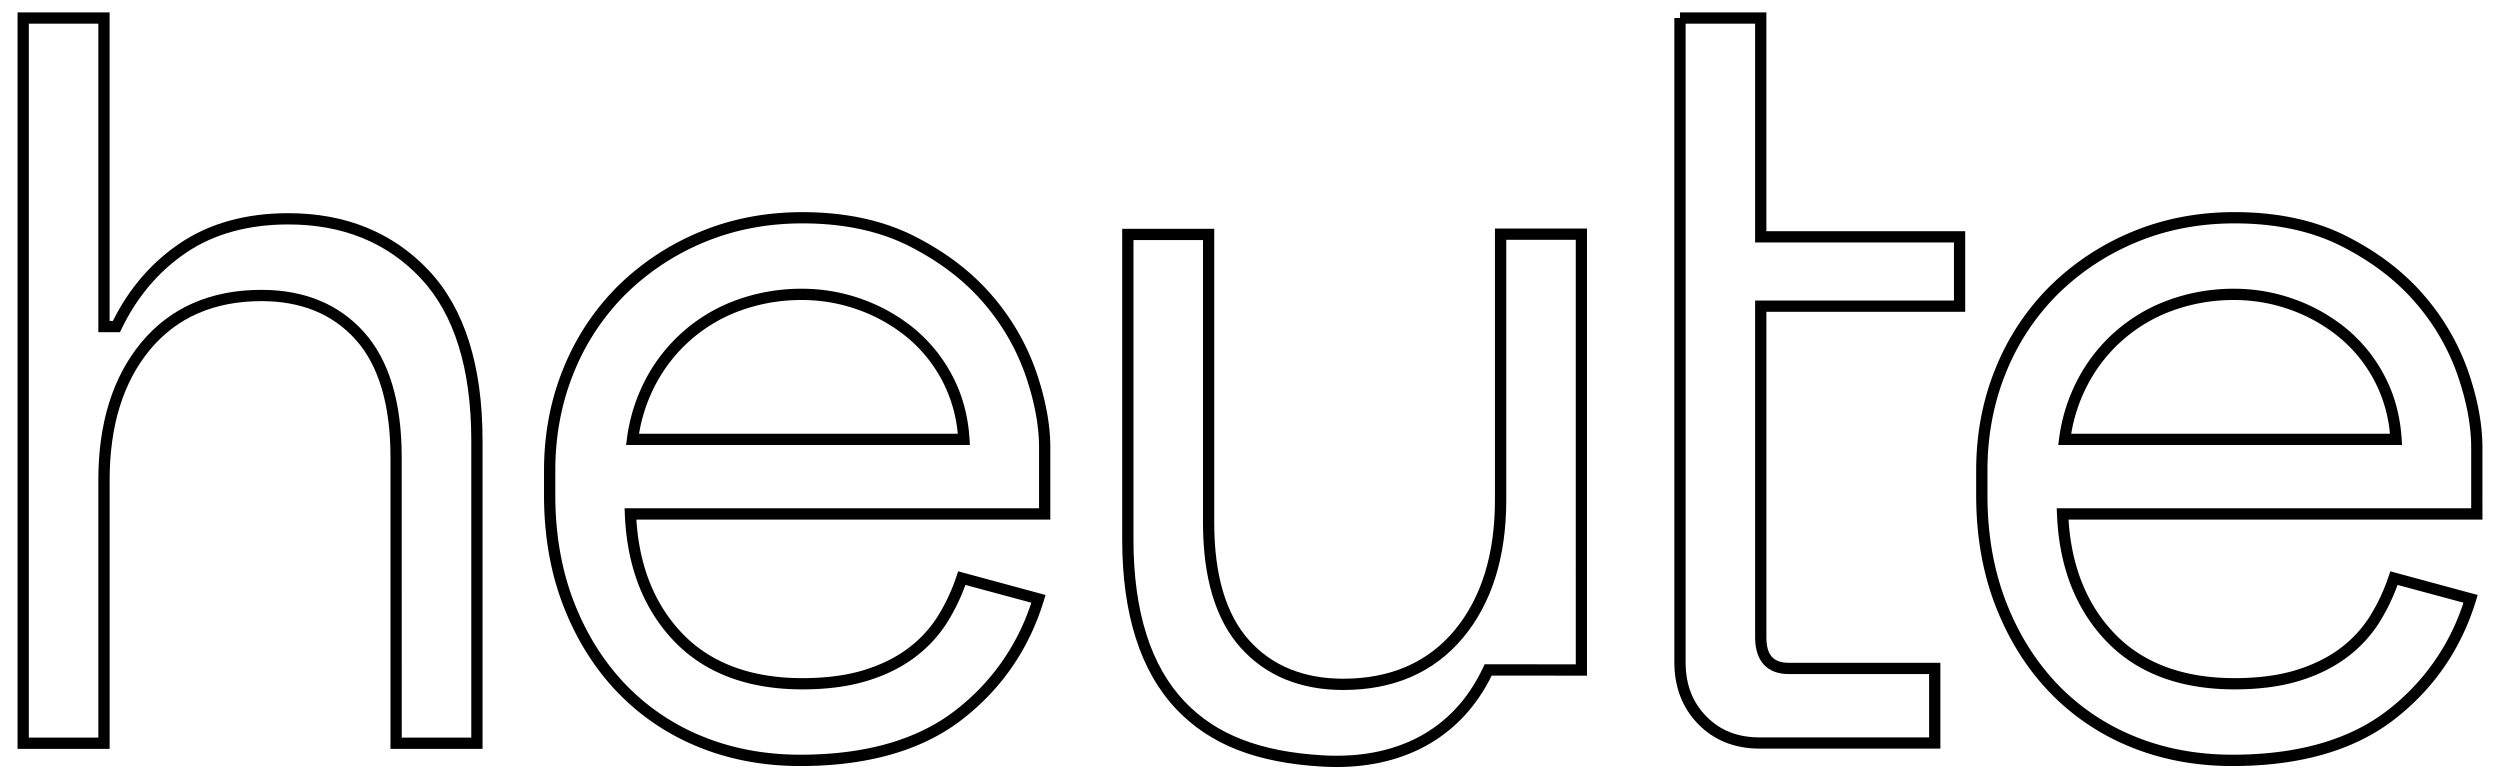 <svg id="Ebene_1" data-name="Ebene 1" xmlns="http://www.w3.org/2000/svg" viewBox="0 0 2218.18 691.59"><path d="M710.06,679.68c-33,0-63.76-5.85-91.5-17.39a207,207,0,0,1-72-49.42c-20-21.18-35.76-46.78-47-76.07s-16.87-62-16.87-97.34V417.4c0-32.39,5.85-63,17.38-91a217.45,217.45,0,0,1,48.43-72.87,227.86,227.86,0,0,1,72.8-47.92c27.74-11.53,58.22-17.38,90.59-17.38,38,0,71.34,7.14,99.19,21.21S861.91,241,879.71,261.6a207.34,207.34,0,0,1,39.53,67.79c8.41,24.32,12.68,47.13,12.68,67.8V461H564.64c2.62,41.5,16.27,75.42,40.62,100.89,25.22,26.41,61.1,39.8,106.64,39.8,20.87,0,39.23-2.4,54.58-7.13s28.53-11.24,39.34-19.42a106,106,0,0,0,26.34-28.51,167.58,167.58,0,0,0,16.5-35.25l1.49-4.47,77.54,21-1.51,4.93c-13.1,43.08-37.65,78.7-72.94,105.88S769.72,679.68,710.06,679.68Zm1.85-481.48c-31,0-60.23,5.59-86.75,16.62a217.71,217.71,0,0,0-69.62,45.81,207.48,207.48,0,0,0-46.21,69.54c-11,26.8-16.62,56.15-16.62,87.23v22.06c0,34.13,5.45,65.68,16.2,93.76s25.86,52.56,44.92,72.79a197,197,0,0,0,68.57,47c26.51,11,56,16.62,87.66,16.62,57.4,0,103.52-13.1,137.08-38.94a196.82,196.82,0,0,0,67.92-95.94L856.59,519a176.2,176.2,0,0,1-15.94,32.89,116,116,0,0,1-28.79,31.21c-11.75,8.89-26,16-42.44,21s-35.65,7.57-57.52,7.57c-48.38,0-86.69-14.43-113.88-42.89s-41.76-66.22-43.64-112.6l-.21-5.2H921.92v-53.8c0-19.56-4.09-41.27-12.13-64.53a197.46,197.46,0,0,0-37.65-64.52c-16.94-19.61-39-36.37-65.55-49.8S748.29,198.2,711.91,198.2ZM860.57,394.83H555.51l.75-5.66a156,156,0,0,1,16.61-52.67,147.68,147.68,0,0,1,80.8-70.35,168,168,0,0,1,58.23-9.95,157,157,0,0,1,53.63,9.48,154.85,154.85,0,0,1,46.52,26.6,136.07,136.07,0,0,1,33.39,42C854,350.7,859,369.3,860.24,389.52ZM567,384.83h282.8a125.54,125.54,0,0,0-44.19-84.89,144.89,144.89,0,0,0-43.53-24.86,147,147,0,0,0-50.21-8.88,157.9,157.9,0,0,0-54.78,9.34,137.69,137.69,0,0,0-75.41,65.64A144.72,144.72,0,0,0,567,384.83Z"/><path d="M1980.76,679.68c-33,0-63.76-5.85-91.5-17.39a207.17,207.17,0,0,1-72-49.42c-20-21.18-35.75-46.78-47-76.07s-16.86-62-16.86-97.34V417.4c0-32.39,5.84-63,17.37-91a217.47,217.47,0,0,1,48.44-72.87A227.92,227.92,0,0,1,1892,205.58c27.75-11.53,58.23-17.38,90.6-17.38,38,0,71.34,7.14,99.19,21.21s50.81,31.59,68.6,52.19a207.34,207.34,0,0,1,39.53,67.79c8.42,24.32,12.68,47.13,12.68,67.8V461H1835.34c2.62,41.5,16.27,75.42,40.61,100.89,25.23,26.41,61.11,39.8,106.65,39.8,20.87,0,39.23-2.4,54.58-7.13s28.53-11.24,39.34-19.42a106.12,106.12,0,0,0,26.33-28.51,167.38,167.38,0,0,0,16.51-35.25l1.49-4.47,77.53,21-1.5,4.93c-13.11,43.08-37.66,78.7-73,105.88S2040.41,679.68,1980.76,679.68Zm1.85-481.48c-31,0-60.24,5.59-86.76,16.62a217.82,217.82,0,0,0-69.62,45.81,207.45,207.45,0,0,0-46.2,69.54c-11,26.8-16.62,56.15-16.62,87.23v22.06c0,34.13,5.45,65.68,16.2,93.76s25.86,52.56,44.92,72.79a197.09,197.09,0,0,0,68.56,47c26.52,11,56,16.62,87.67,16.62,57.4,0,103.51-13.1,137.07-38.94a196.73,196.73,0,0,0,67.92-95.94L2127.29,519a177.45,177.45,0,0,1-15.94,32.89,115.89,115.89,0,0,1-28.8,31.21c-11.74,8.89-26,16-42.43,21s-35.66,7.57-57.52,7.57c-48.38,0-86.69-14.43-113.88-42.89s-41.77-66.22-43.64-112.6l-.21-5.2h367.74v-53.8c0-19.56-4.08-41.27-12.13-64.53a197.28,197.28,0,0,0-37.65-64.52c-16.93-19.61-39-36.37-65.54-49.8S2019,198.2,1982.61,198.2Zm148.66,196.63H1826.21l.75-5.66a156,156,0,0,1,16.61-52.67,147.68,147.68,0,0,1,80.8-70.35,168,168,0,0,1,58.23-9.95,157,157,0,0,1,53.63,9.48,154.85,154.85,0,0,1,46.52,26.6,136.07,136.07,0,0,1,33.39,42c8.54,16.46,13.52,35.06,14.8,55.28Zm-293.54-10h282.8a125.61,125.61,0,0,0-44.2-84.89,144.83,144.83,0,0,0-43.52-24.86,147,147,0,0,0-50.21-8.88,157.9,157.9,0,0,0-54.78,9.34,137.69,137.69,0,0,0-75.41,65.64A144.72,144.72,0,0,0,1837.73,384.83Z"/><path d="M1185.84,680.56c-4.18,0-8.4-.13-12.7-.38-58.39-3.37-99.44-19.48-129.21-50.7-32-33.58-48.24-84.36-48.24-150.92V203h81.67V463.86c0,46.28,10.39,81.32,30.88,104.17,20.36,22.67,48.47,34.17,83.57,34.17,41.73,0,74.91-14.39,98.61-42.77,23.92-28.65,36-67.6,36-115.78V202.78h81.67V599.49l-84.55-.06C1297.66,652.08,1249.13,680.55,1185.84,680.56ZM1005.69,213V478.56c0,63.9,15.3,112.36,45.48,144,27.91,29.27,66.85,44.4,122.55,47.62,32.16,1.86,60.55-3.5,84.38-15.92,25.25-13.17,44.7-34,57.82-62l1.35-2.88,80.87.06V212.78h-61.67V443.65c0,50.58-12.91,91.69-38.38,122.19-25.68,30.76-61.45,46.36-106.28,46.36-38,0-68.68-12.61-91-37.49-22.18-24.74-33.43-62-33.43-110.85V213Z"/><path d="M1721.64,664.23H1561.35c-22.14,0-40.5-7.31-54.57-21.72s-21.18-32.84-21.18-55V16h5V11h76.66V205.12h176.42v71.52H1567.27V565.51c0,15.61,6.11,22.56,19.81,22.56h134.56ZM1495.6,21V587.56c0,19.67,6,35.36,18.33,48s27.81,18.71,47.42,18.71h150.29V598.07H1587.08c-19.22,0-29.81-11.56-29.81-32.56V266.64h176.41V215.12H1557.26V21Z"/><path d="M428.15,664.44H346.46V405.57c0-46.3-10.4-81.36-30.9-104.2S267.07,267.18,232,267.18c-41.75,0-74.94,14.4-98.65,42.79-23.93,28.66-36.07,67.63-36.07,115.82V664.44H15.56V11H97.25V284.74h2.91c14.33-28.76,34.37-52,59.61-69,26.15-17.64,58.48-26.59,96.09-26.59,50.82,0,92.71,17.08,124.51,50.75s47.78,84.4,47.78,151Zm-71.69-10h61.69V390.85c0-63.92-15.16-112.4-45-144.09s-69.28-47.61-117.24-47.61c-35.58,0-66,8.37-90.49,24.88s-43.95,39.42-57.58,67.87l-1.36,2.84H87.25V21H25.56V654.44H87.25V425.79c0-50.6,12.92-91.72,38.39-122.23,25.7-30.78,61.48-46.38,106.33-46.38,38.06,0,68.69,12.62,91,37.51,22.19,24.73,33.45,62,33.45,110.88Z"/></svg>